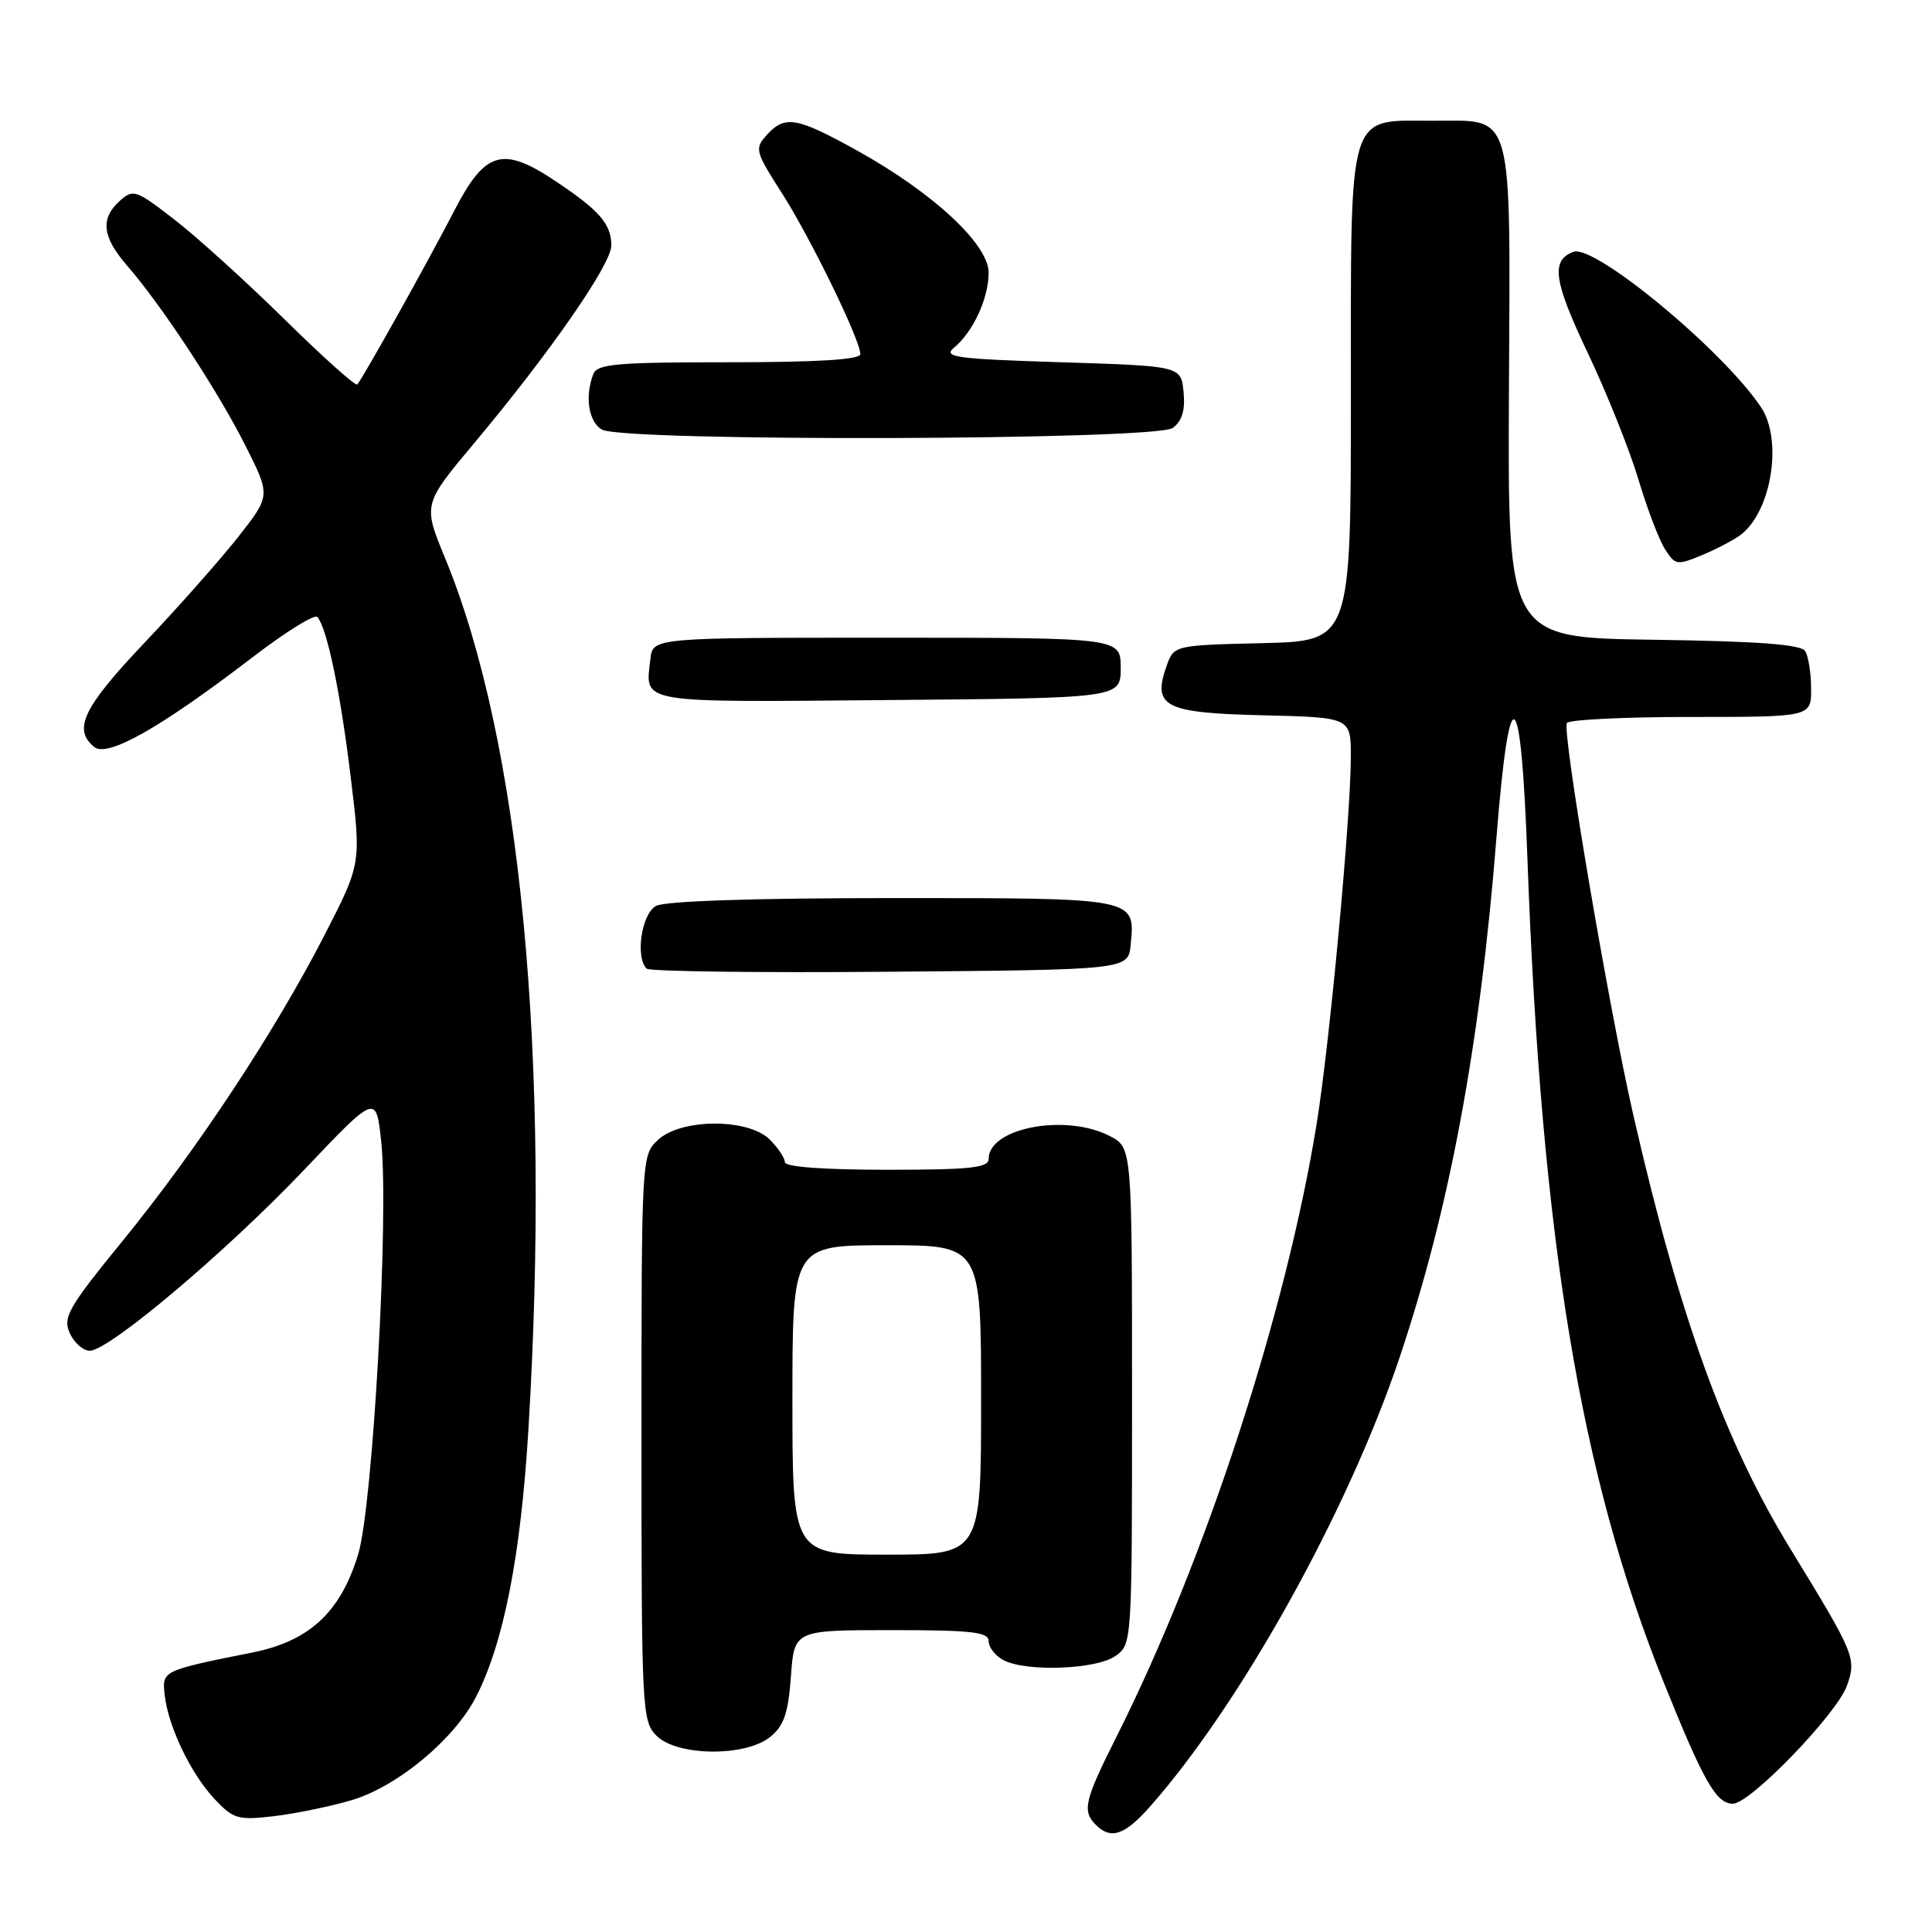 <?xml version="1.0" encoding="UTF-8" standalone="no"?>
<!DOCTYPE svg PUBLIC "-//W3C//DTD SVG 1.1//EN" "http://www.w3.org/Graphics/SVG/1.1/DTD/svg11.dtd" >
<svg xmlns="http://www.w3.org/2000/svg" xmlns:xlink="http://www.w3.org/1999/xlink" version="1.1" viewBox="0 0 256 256">
 <g >
 <path fill="currentColor"
d=" M 152.34 239.43 C 164.36 225.86 178.56 200.34 185.42 179.97 C 192.05 160.27 196.09 138.62 198.28 111.08 C 200.02 89.17 201.54 90.15 202.39 113.71 C 204.22 164.19 209.41 195.52 220.48 223.00 C 225.77 236.13 227.41 239.00 229.62 239.00 C 231.92 239.00 243.47 227.03 244.75 223.31 C 246.00 219.71 245.77 219.18 237.26 205.27 C 228.55 191.05 222.59 174.64 216.48 148.00 C 213.19 133.69 206.95 96.89 207.62 95.80 C 207.89 95.36 215.29 95.00 224.06 95.00 C 240.00 95.00 240.00 95.00 239.98 91.25 C 239.98 89.19 239.62 86.95 239.19 86.27 C 238.63 85.39 233.02 84.97 219.10 84.77 C 199.79 84.50 199.79 84.50 199.94 52.13 C 200.13 13.96 200.70 16.00 189.85 16.00 C 178.42 16.00 179.00 14.06 179.00 52.47 C 179.00 84.94 179.00 84.94 167.27 85.22 C 155.54 85.50 155.54 85.50 154.56 88.30 C 152.68 93.65 154.30 94.47 167.36 94.78 C 179.00 95.06 179.00 95.06 178.99 100.28 C 178.99 108.20 176.21 138.04 174.48 148.81 C 170.45 173.81 159.74 206.65 147.98 230.05 C 143.69 238.58 143.36 239.96 145.20 241.80 C 147.19 243.79 149.01 243.18 152.34 239.43 Z  M 46.60 238.53 C 52.68 236.72 60.22 230.45 63.10 224.80 C 66.74 217.67 69.00 206.14 70.01 189.53 C 73.01 140.20 69.01 98.26 58.97 73.94 C 56.04 66.83 56.04 66.83 62.88 58.66 C 72.85 46.77 81.00 35.02 81.00 32.54 C 81.00 29.70 79.49 27.94 73.73 24.08 C 66.59 19.29 64.30 19.95 60.15 28.00 C 56.76 34.58 48.08 50.12 47.34 50.95 C 47.12 51.20 42.79 47.32 37.72 42.33 C 32.65 37.34 26.08 31.39 23.12 29.10 C 18.01 25.14 17.64 25.02 15.87 26.62 C 13.26 28.98 13.54 31.40 16.86 35.22 C 21.42 40.46 28.86 51.78 32.50 59.01 C 35.86 65.67 35.86 65.67 31.61 71.09 C 29.27 74.06 23.68 80.39 19.18 85.13 C 11.02 93.74 9.63 96.62 12.47 98.97 C 14.23 100.43 21.26 96.45 33.57 87.01 C 37.88 83.71 41.70 81.34 42.05 81.75 C 43.34 83.23 45.10 91.69 46.47 102.96 C 47.87 114.43 47.87 114.43 42.97 123.96 C 36.42 136.71 26.12 152.32 16.26 164.41 C 9.01 173.30 8.30 174.56 9.25 176.66 C 9.84 177.95 11.04 178.99 11.91 178.98 C 14.49 178.94 29.99 165.85 40.29 155.02 C 49.84 144.97 49.84 144.97 50.51 151.24 C 51.56 161.06 49.41 199.53 47.46 205.95 C 45.13 213.62 41.00 217.45 33.47 218.96 C 21.46 221.37 21.47 221.37 21.82 224.58 C 22.28 228.77 25.29 235.04 28.43 238.38 C 30.94 241.04 31.54 241.21 36.32 240.65 C 39.17 240.31 43.80 239.36 46.60 238.53 Z  M 102.06 230.15 C 103.88 228.68 104.44 227.02 104.80 222.15 C 105.24 216.00 105.24 216.00 118.12 216.00 C 128.76 216.00 131.00 216.25 131.00 217.46 C 131.00 218.27 131.87 219.40 132.93 219.96 C 135.91 221.56 145.23 221.23 147.78 219.44 C 150.00 217.89 150.00 217.85 150.00 184.97 C 150.00 152.05 150.00 152.05 147.05 150.53 C 141.21 147.51 131.00 149.44 131.00 153.56 C 131.00 154.74 128.60 155.00 117.50 155.00 C 109.17 155.00 104.00 154.62 104.00 154.00 C 104.00 153.45 103.10 152.10 102.00 151.00 C 99.16 148.16 90.25 148.18 87.19 151.04 C 85.01 153.07 85.00 153.29 85.00 190.54 C 85.00 226.67 85.07 228.07 87.00 230.00 C 89.72 232.72 98.78 232.81 102.06 230.15 Z  M 149.82 125.18 C 150.42 118.93 150.78 119.00 118.31 119.00 C 99.93 119.00 88.14 119.39 86.93 120.04 C 85.02 121.06 84.15 126.81 85.68 128.35 C 86.05 128.72 100.57 128.91 117.93 128.76 C 149.50 128.50 149.50 128.50 149.82 125.18 Z  M 148.50 88.50 C 148.50 84.50 148.50 84.50 117.50 84.50 C 86.50 84.50 86.50 84.50 86.18 87.33 C 85.49 93.28 84.18 93.05 117.72 92.76 C 148.50 92.50 148.50 92.50 148.50 88.50 Z  M 230.83 70.73 C 234.81 67.43 236.19 58.23 233.35 53.97 C 228.32 46.42 211.26 32.30 208.47 33.37 C 205.47 34.53 205.85 37.20 210.39 46.77 C 212.93 52.12 215.94 59.65 217.09 63.50 C 218.24 67.35 219.82 71.51 220.61 72.75 C 221.99 74.92 222.19 74.95 225.70 73.48 C 227.70 72.64 230.01 71.40 230.83 70.73 Z  M 155.39 56.71 C 156.63 55.80 157.06 54.38 156.83 51.96 C 156.50 48.50 156.50 48.50 140.59 48.00 C 126.63 47.56 124.90 47.33 126.41 46.07 C 128.94 43.98 131.00 39.52 131.00 36.14 C 131.00 32.37 123.65 25.54 113.57 19.95 C 105.55 15.50 104.00 15.23 101.60 17.89 C 99.97 19.69 100.06 20.06 103.60 25.58 C 107.43 31.58 114.00 45.06 114.00 46.93 C 114.00 47.65 108.25 48.00 96.61 48.00 C 81.67 48.00 79.13 48.22 78.61 49.58 C 77.47 52.54 77.99 55.90 79.75 56.92 C 82.54 58.55 153.14 58.35 155.39 56.71 Z  M 105.00 185.50 C 105.00 165.00 105.00 165.00 117.50 165.00 C 130.00 165.00 130.00 165.00 130.00 185.50 C 130.00 206.00 130.00 206.00 117.50 206.00 C 105.00 206.00 105.00 206.00 105.00 185.50 Z "/>
</g>
</svg>